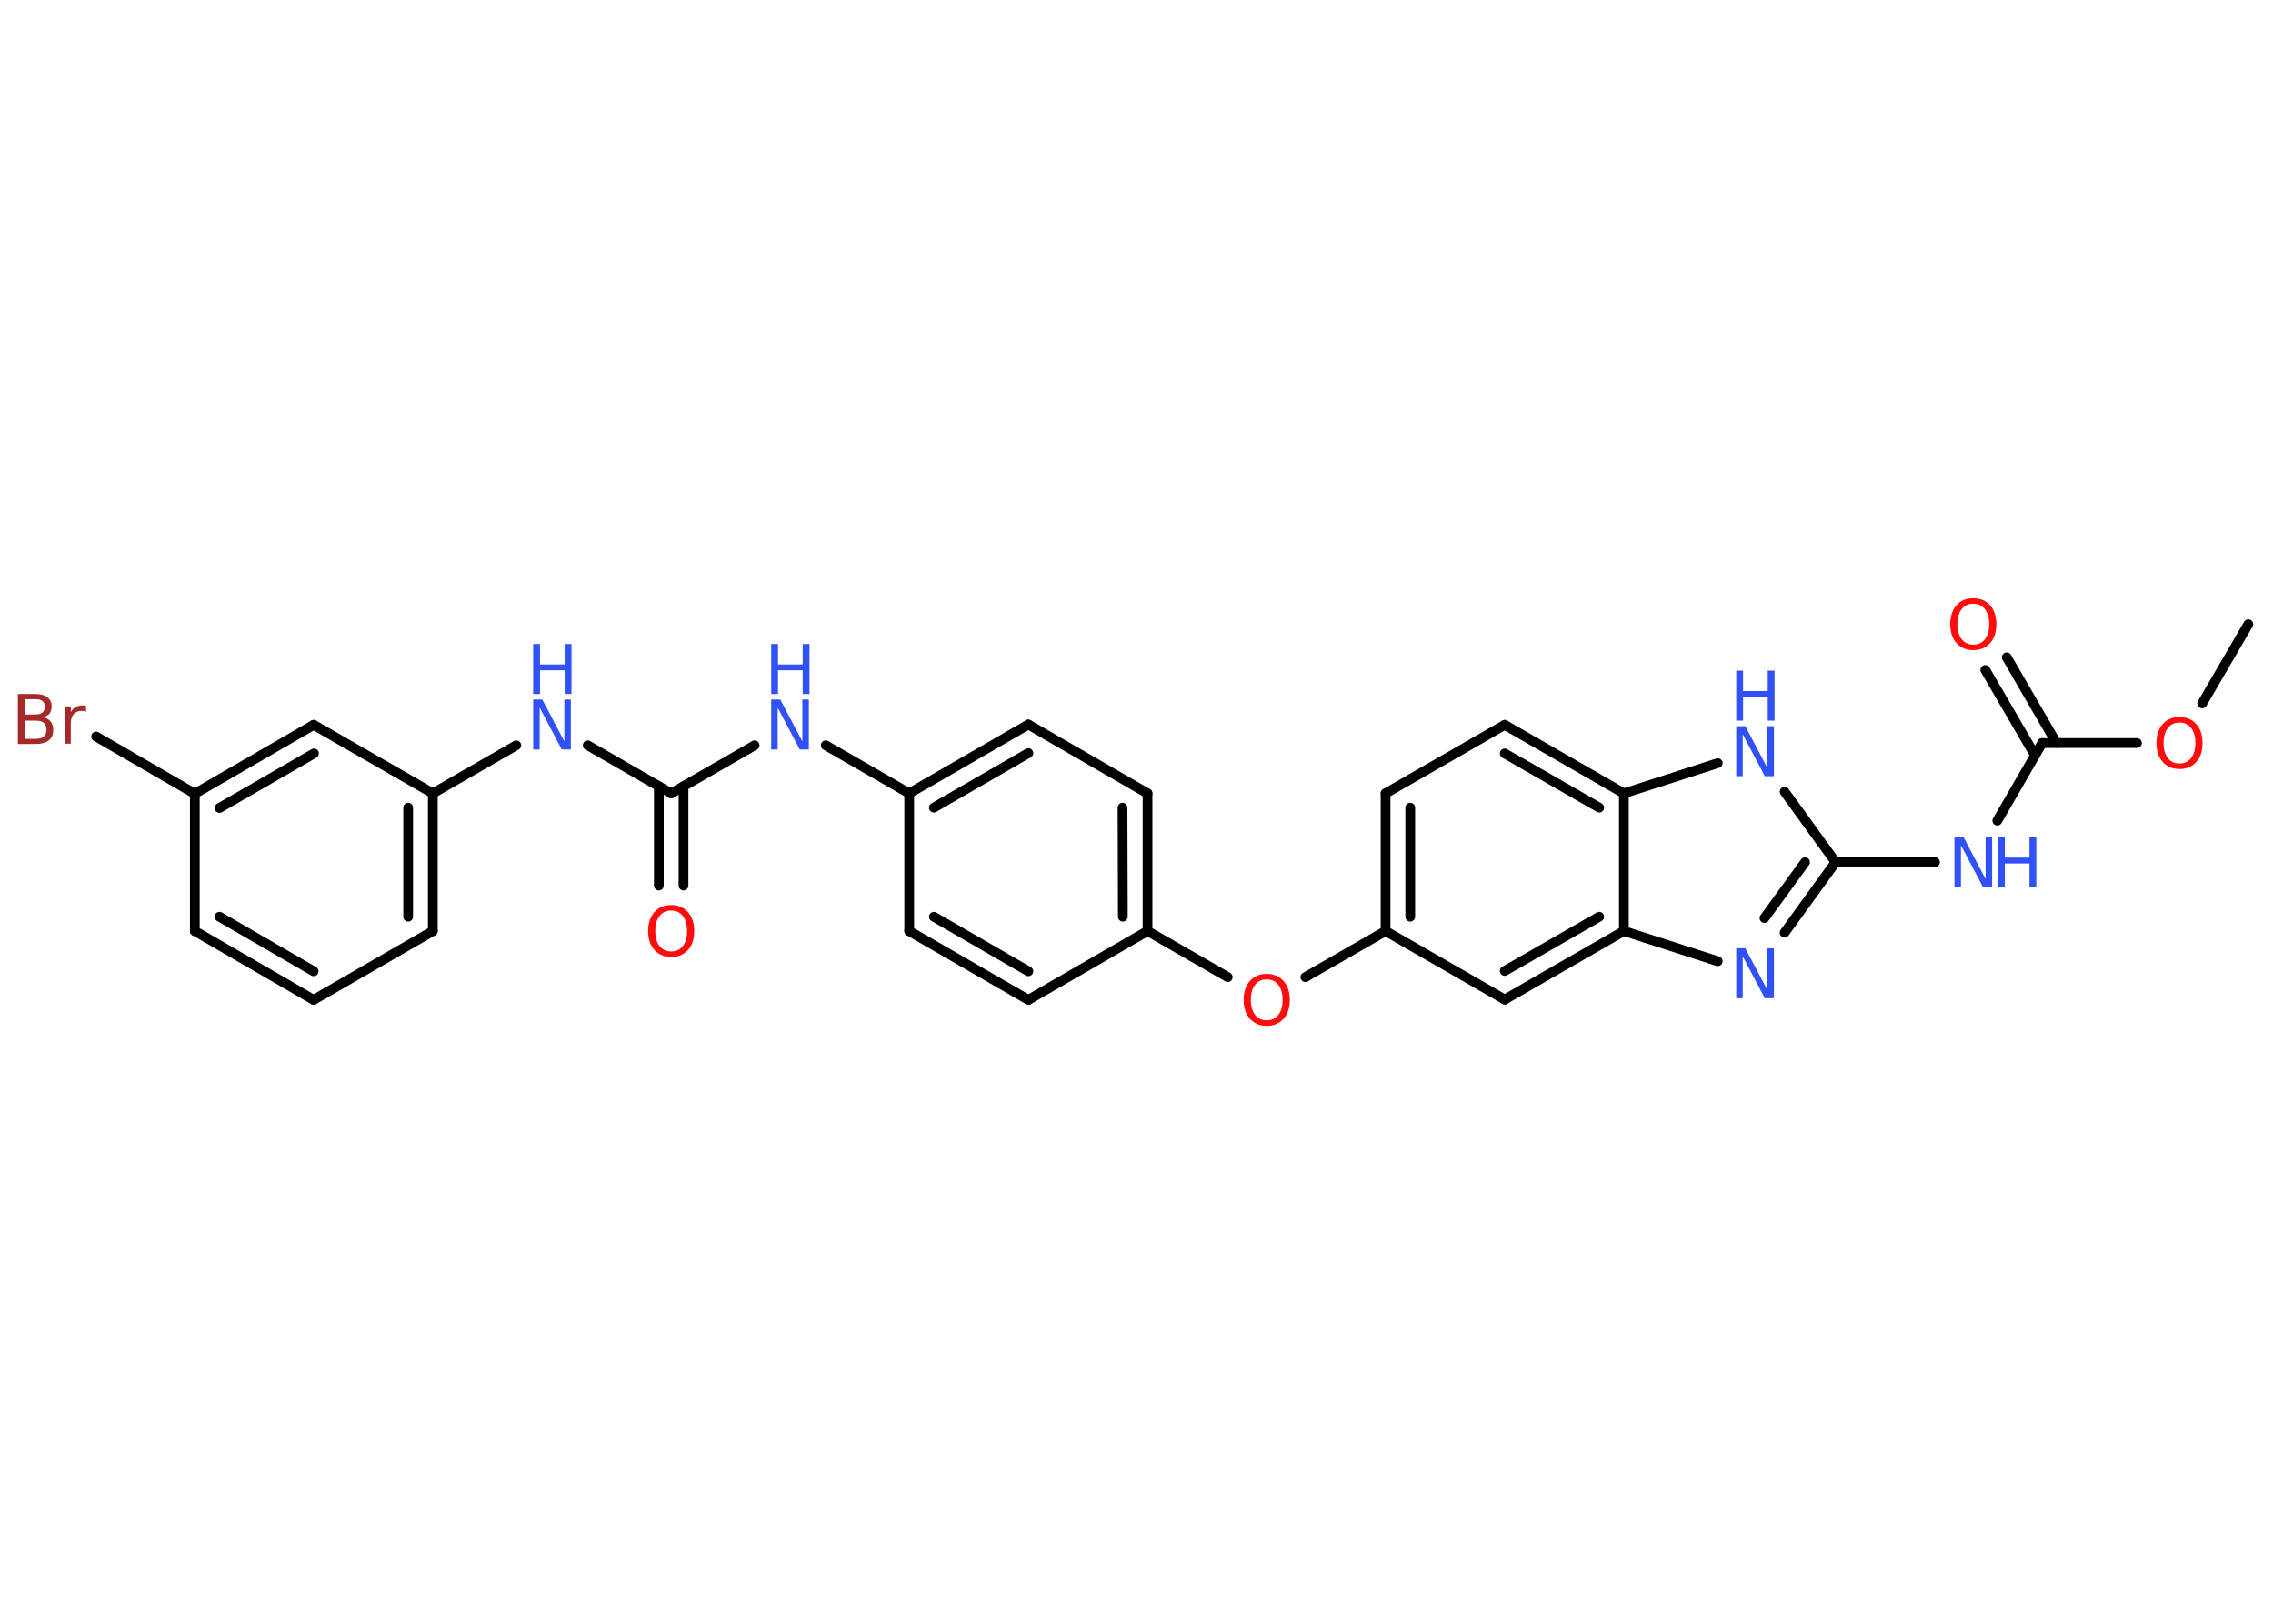 <?xml version='1.0' encoding='UTF-8'?>
<!DOCTYPE svg PUBLIC "-//W3C//DTD SVG 1.1//EN" "http://www.w3.org/Graphics/SVG/1.1/DTD/svg11.dtd">
<svg version='1.2' xmlns='http://www.w3.org/2000/svg' xmlns:xlink='http://www.w3.org/1999/xlink' width='70.0mm' height='50.0mm' viewBox='0 0 70.0 50.0'>
  <desc>Generated by the Chemistry Development Kit (http://github.com/cdk)</desc>
  <g stroke-linecap='round' stroke-linejoin='round' stroke='#000000' stroke-width='.3' fill='#3050F8'>
    <rect x='.0' y='.0' width='70.0' height='50.0' fill='#FFFFFF' stroke='none'/>
    <g id='mol1' class='mol'>
      <line id='mol1bnd1' class='bond' x1='69.24' y1='19.22' x2='67.82' y2='21.66'/>
      <line id='mol1bnd2' class='bond' x1='65.81' y1='22.88' x2='62.89' y2='22.88'/>
      <g id='mol1bnd3' class='bond'>
        <line x1='62.67' y1='23.26' x2='61.14' y2='20.63'/>
        <line x1='63.33' y1='22.88' x2='61.8' y2='20.24'/>
      </g>
      <line id='mol1bnd4' class='bond' x1='62.89' y1='22.88' x2='61.51' y2='25.27'/>
      <line id='mol1bnd5' class='bond' x1='59.59' y1='26.55' x2='56.53' y2='26.55'/>
      <g id='mol1bnd6' class='bond'>
        <line x1='54.96' y1='28.72' x2='56.53' y2='26.55'/>
        <line x1='54.34' y1='28.27' x2='55.59' y2='26.55'/>
      </g>
      <line id='mol1bnd7' class='bond' x1='52.9' y1='29.6' x2='50.01' y2='28.67'/>
      <g id='mol1bnd8' class='bond'>
        <line x1='46.34' y1='30.78' x2='50.01' y2='28.67'/>
        <line x1='46.34' y1='29.9' x2='49.25' y2='28.23'/>
      </g>
      <line id='mol1bnd9' class='bond' x1='46.34' y1='30.78' x2='42.67' y2='28.67'/>
      <line id='mol1bnd10' class='bond' x1='42.67' y1='28.67' x2='40.2' y2='30.09'/>
      <line id='mol1bnd11' class='bond' x1='37.81' y1='30.09' x2='35.34' y2='28.67'/>
      <g id='mol1bnd12' class='bond'>
        <line x1='35.34' y1='28.67' x2='35.34' y2='24.43'/>
        <line x1='34.58' y1='28.23' x2='34.57' y2='24.87'/>
      </g>
      <line id='mol1bnd13' class='bond' x1='35.34' y1='24.43' x2='31.67' y2='22.31'/>
      <g id='mol1bnd14' class='bond'>
        <line x1='31.67' y1='22.31' x2='28.0' y2='24.43'/>
        <line x1='31.67' y1='23.19' x2='28.76' y2='24.87'/>
      </g>
      <line id='mol1bnd15' class='bond' x1='28.0' y1='24.43' x2='25.43' y2='22.95'/>
      <line id='mol1bnd16' class='bond' x1='23.24' y1='22.95' x2='20.67' y2='24.43'/>
      <g id='mol1bnd17' class='bond'>
        <line x1='21.05' y1='24.21' x2='21.05' y2='27.27'/>
        <line x1='20.29' y1='24.21' x2='20.29' y2='27.27'/>
      </g>
      <line id='mol1bnd18' class='bond' x1='20.67' y1='24.43' x2='18.1' y2='22.95'/>
      <line id='mol1bnd19' class='bond' x1='15.9' y1='22.95' x2='13.33' y2='24.43'/>
      <g id='mol1bnd20' class='bond'>
        <line x1='13.33' y1='28.67' x2='13.33' y2='24.43'/>
        <line x1='12.57' y1='28.23' x2='12.57' y2='24.87'/>
      </g>
      <line id='mol1bnd21' class='bond' x1='13.33' y1='28.67' x2='9.66' y2='30.79'/>
      <g id='mol1bnd22' class='bond'>
        <line x1='6.0' y1='28.67' x2='9.66' y2='30.79'/>
        <line x1='6.76' y1='28.23' x2='9.66' y2='29.91'/>
      </g>
      <line id='mol1bnd23' class='bond' x1='6.0' y1='28.67' x2='6.0' y2='24.44'/>
      <line id='mol1bnd24' class='bond' x1='6.0' y1='24.44' x2='2.96' y2='22.68'/>
      <g id='mol1bnd25' class='bond'>
        <line x1='9.66' y1='22.32' x2='6.0' y2='24.44'/>
        <line x1='9.67' y1='23.2' x2='6.76' y2='24.88'/>
      </g>
      <line id='mol1bnd26' class='bond' x1='13.33' y1='24.43' x2='9.66' y2='22.32'/>
      <line id='mol1bnd27' class='bond' x1='28.0' y1='24.43' x2='28.0' y2='28.67'/>
      <g id='mol1bnd28' class='bond'>
        <line x1='28.0' y1='28.67' x2='31.67' y2='30.79'/>
        <line x1='28.76' y1='28.23' x2='31.67' y2='29.91'/>
      </g>
      <line id='mol1bnd29' class='bond' x1='35.34' y1='28.67' x2='31.67' y2='30.79'/>
      <g id='mol1bnd30' class='bond'>
        <line x1='42.67' y1='24.43' x2='42.67' y2='28.67'/>
        <line x1='43.43' y1='24.87' x2='43.43' y2='28.23'/>
      </g>
      <line id='mol1bnd31' class='bond' x1='42.67' y1='24.43' x2='46.34' y2='22.32'/>
      <g id='mol1bnd32' class='bond'>
        <line x1='50.01' y1='24.43' x2='46.34' y2='22.32'/>
        <line x1='49.25' y1='24.87' x2='46.34' y2='23.2'/>
      </g>
      <line id='mol1bnd33' class='bond' x1='50.01' y1='28.67' x2='50.01' y2='24.43'/>
      <line id='mol1bnd34' class='bond' x1='50.01' y1='24.43' x2='52.9' y2='23.5'/>
      <line id='mol1bnd35' class='bond' x1='56.53' y1='26.55' x2='54.96' y2='24.38'/>
      <path id='mol1atm2' class='atom' d='M67.12 22.25q-.23 .0 -.36 .17q-.13 .17 -.13 .46q.0 .29 .13 .46q.13 .17 .36 .17q.23 .0 .36 -.17q.13 -.17 .13 -.46q.0 -.29 -.13 -.46q-.13 -.17 -.36 -.17zM67.12 22.08q.32 .0 .52 .22q.19 .22 .19 .58q.0 .37 -.19 .58q-.19 .22 -.52 .22q-.32 .0 -.52 -.22q-.19 -.22 -.19 -.58q.0 -.36 .19 -.58q.19 -.22 .52 -.22z' stroke='none' fill='#FF0D0D'/>
      <path id='mol1atm4' class='atom' d='M60.77 18.59q-.23 .0 -.36 .17q-.13 .17 -.13 .46q.0 .29 .13 .46q.13 .17 .36 .17q.23 .0 .36 -.17q.13 -.17 .13 -.46q.0 -.29 -.13 -.46q-.13 -.17 -.36 -.17zM60.77 18.42q.32 .0 .52 .22q.19 .22 .19 .58q.0 .37 -.19 .58q-.19 .22 -.52 .22q-.32 .0 -.52 -.22q-.19 -.22 -.19 -.58q.0 -.36 .19 -.58q.19 -.22 .52 -.22z' stroke='none' fill='#FF0D0D'/>
      <g id='mol1atm5' class='atom'>
        <path d='M60.19 25.78h.28l.68 1.29v-1.29h.2v1.54h-.28l-.68 -1.29v1.29h-.2v-1.54z' stroke='none'/>
        <path d='M61.53 25.78h.21v.63h.76v-.63h.21v1.54h-.21v-.73h-.76v.73h-.21v-1.54z' stroke='none'/>
      </g>
      <path id='mol1atm7' class='atom' d='M53.47 29.2h.28l.68 1.29v-1.29h.2v1.54h-.28l-.68 -1.29v1.29h-.2v-1.54z' stroke='none'/>
      <path id='mol1atm11' class='atom' d='M39.01 30.16q-.23 .0 -.36 .17q-.13 .17 -.13 .46q.0 .29 .13 .46q.13 .17 .36 .17q.23 .0 .36 -.17q.13 -.17 .13 -.46q.0 -.29 -.13 -.46q-.13 -.17 -.36 -.17zM39.01 29.99q.32 .0 .52 .22q.19 .22 .19 .58q.0 .37 -.19 .58q-.19 .22 -.52 .22q-.32 .0 -.52 -.22q-.19 -.22 -.19 -.58q.0 -.36 .19 -.58q.19 -.22 .52 -.22z' stroke='none' fill='#FF0D0D'/>
      <g id='mol1atm16' class='atom'>
        <path d='M23.75 21.54h.28l.68 1.29v-1.29h.2v1.54h-.28l-.68 -1.29v1.29h-.2v-1.54z' stroke='none'/>
        <path d='M23.75 19.83h.21v.63h.76v-.63h.21v1.54h-.21v-.73h-.76v.73h-.21v-1.54z' stroke='none'/>
      </g>
      <path id='mol1atm18' class='atom' d='M20.67 28.04q-.23 .0 -.36 .17q-.13 .17 -.13 .46q.0 .29 .13 .46q.13 .17 .36 .17q.23 .0 .36 -.17q.13 -.17 .13 -.46q.0 -.29 -.13 -.46q-.13 -.17 -.36 -.17zM20.67 27.87q.32 .0 .52 .22q.19 .22 .19 .58q.0 .37 -.19 .58q-.19 .22 -.52 .22q-.32 .0 -.52 -.22q-.19 -.22 -.19 -.58q.0 -.36 .19 -.58q.19 -.22 .52 -.22z' stroke='none' fill='#FF0D0D'/>
      <g id='mol1atm19' class='atom'>
        <path d='M16.42 21.54h.28l.68 1.29v-1.29h.2v1.54h-.28l-.68 -1.29v1.29h-.2v-1.54z' stroke='none'/>
        <path d='M16.42 19.83h.21v.63h.76v-.63h.21v1.54h-.21v-.73h-.76v.73h-.21v-1.54z' stroke='none'/>
      </g>
      <path id='mol1atm25' class='atom' d='M.77 22.18v.57h.33q.17 .0 .25 -.07q.08 -.07 .08 -.21q.0 -.14 -.08 -.21q-.08 -.07 -.25 -.07h-.33zM.77 21.54v.46h.31q.15 .0 .23 -.06q.07 -.06 .07 -.18q.0 -.12 -.07 -.17q-.07 -.06 -.23 -.06h-.31zM.56 21.37h.53q.24 .0 .37 .1q.13 .1 .13 .28q.0 .14 -.07 .23q-.07 .08 -.2 .1q.15 .03 .24 .14q.08 .1 .08 .26q.0 .21 -.14 .32q-.14 .11 -.4 .11h-.55v-1.54zM2.67 21.93q-.03 -.02 -.07 -.03q-.04 -.01 -.08 -.01q-.16 .0 -.25 .1q-.09 .1 -.09 .3v.61h-.19v-1.15h.19v.18q.06 -.11 .15 -.16q.1 -.05 .23 -.05q.02 .0 .04 .0q.02 .0 .05 .01v.2z' stroke='none' fill='#A62929'/>
      <g id='mol1atm32' class='atom'>
        <path d='M53.47 22.36h.28l.68 1.29v-1.29h.2v1.54h-.28l-.68 -1.29v1.29h-.2v-1.54z' stroke='none'/>
        <path d='M53.47 20.65h.21v.63h.76v-.63h.21v1.54h-.21v-.73h-.76v.73h-.21v-1.54z' stroke='none'/>
      </g>
    </g>
  </g>
</svg>
